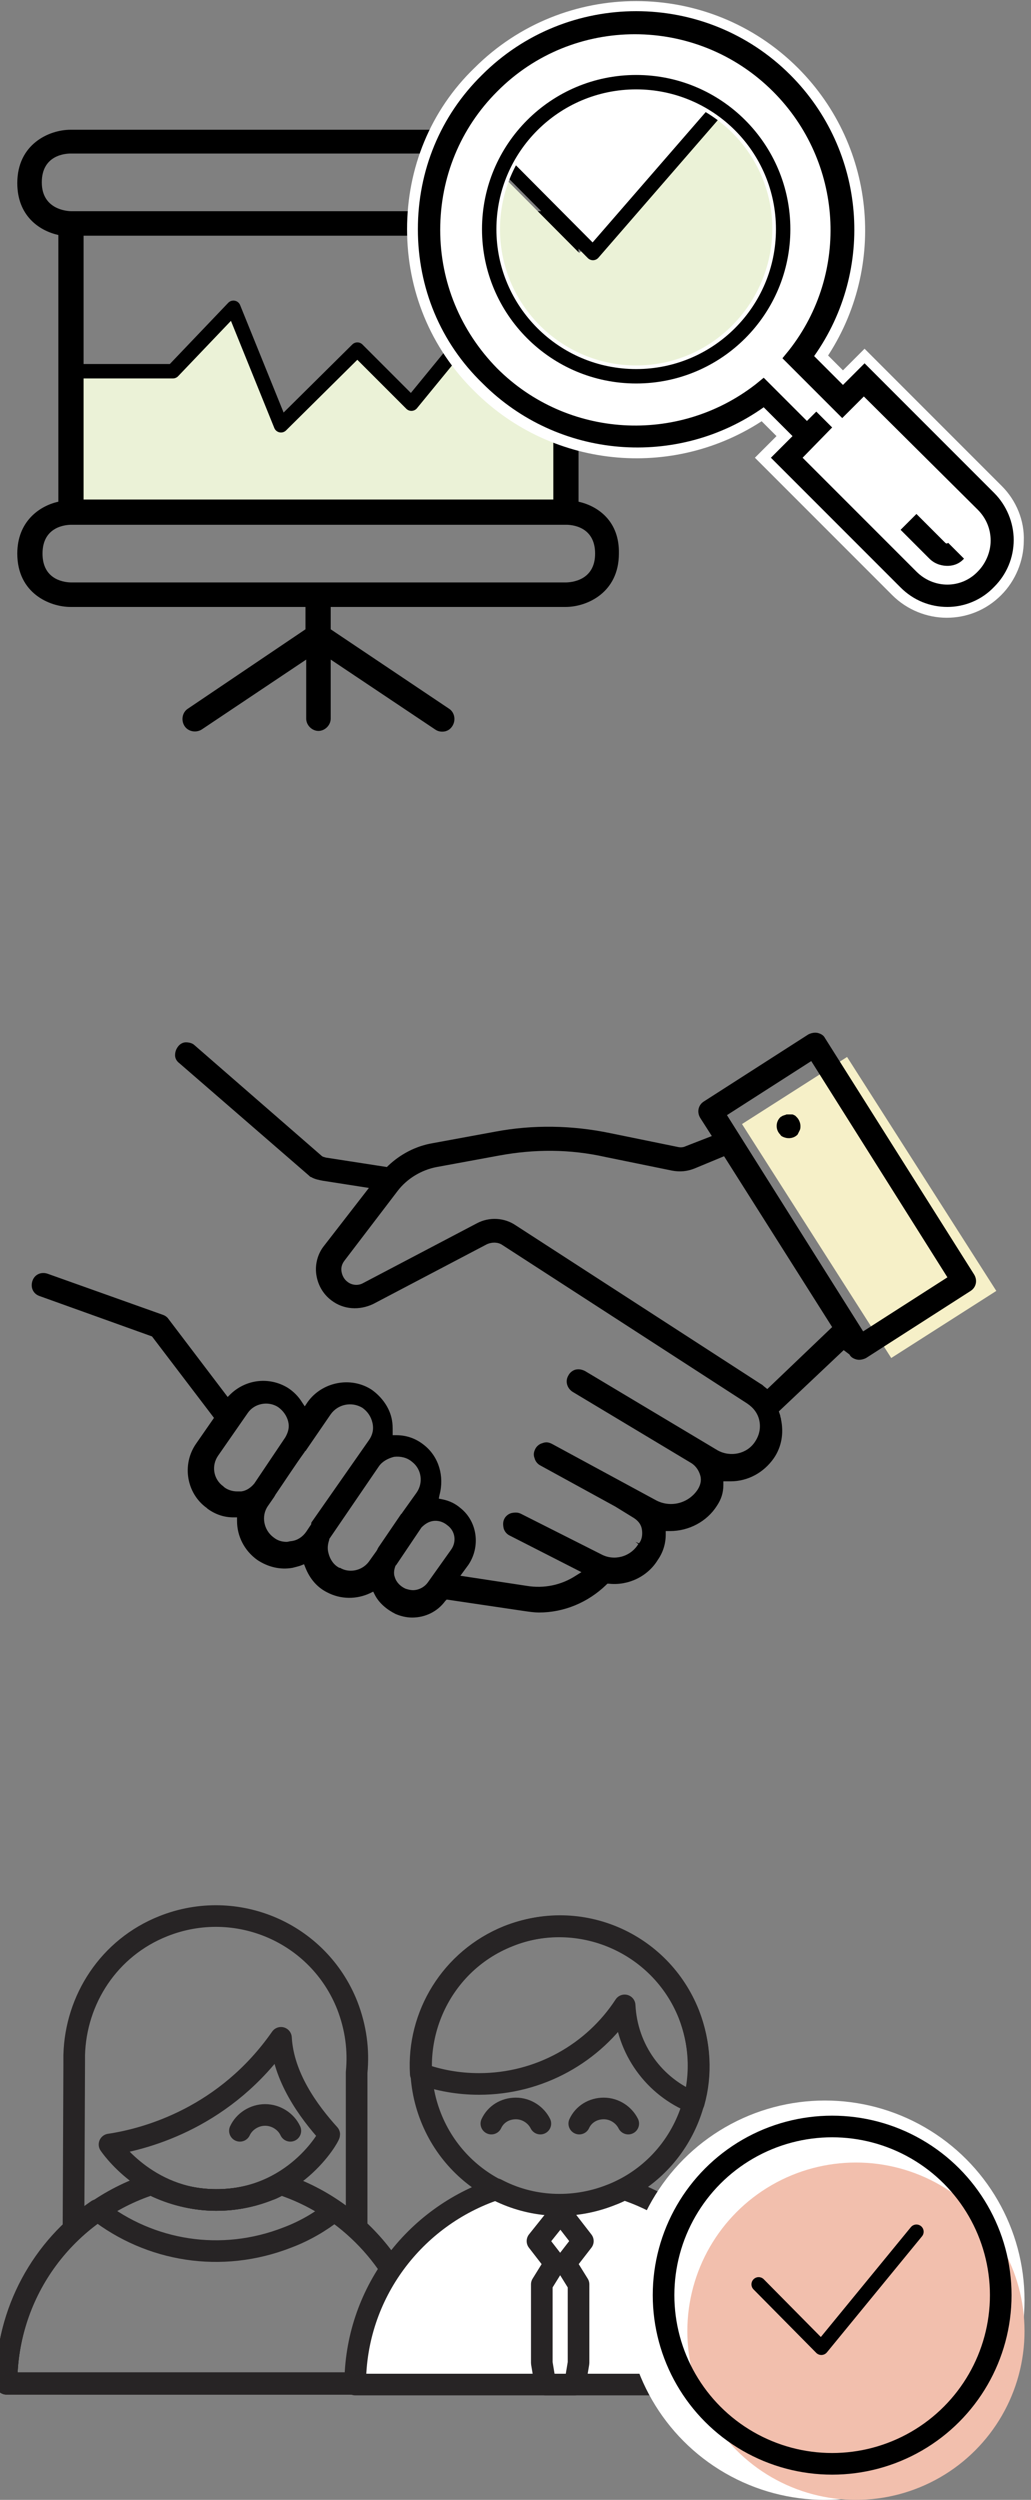 <?xml version="1.0" encoding="UTF-8"?>
<!-- Generator: Adobe Illustrator 21.0.0, SVG Export Plug-In . SVG Version: 6.00 Build 0)  -->
<svg version="1.1" id="Modo_de_aislamiento" xmlns="http://www.w3.org/2000/svg" xmlns:xlink="http://www.w3.org/1999/xlink" x="0px" y="0px" width="143.1px" height="346.8px" viewBox="0 0 143.1 346.8" enable-background="new 0 0 143.1 346.8" xml:space="preserve">
<rect x="0" y="0" width="143.1" height="346.8" fill="#808080" stroke="none"/>
<g>
	<g>
		<g>
			<polyline fill="#EBF2D7" points="10.4,51.5 24,51.5 32.4,42.7 39,59 49.6,48.5 57.1,56 70.7,39.4 79.7,30.4 79.7,69.5 10.4,69.5      10.4,51.5    "/>
			
				<polyline fill="none" stroke="#000000" stroke-width="2" stroke-linecap="round" stroke-linejoin="round" stroke-miterlimit="10" points="     10.4,51.5 24,51.5 32.4,42.7 39,59 49.6,48.5 57.1,56 70.7,39.4    "/>
			<path d="M80.3,69.6v-37c2.7-0.6,5.7-2.8,5.7-7.2c0-5.5-4.5-7.4-7.4-7.4H9.8c-3,0-7.4,2-7.4,7.4c0,4.5,3,6.6,5.7,7.2v37     c-2.7,0.6-5.7,2.8-5.7,7.2c0,5.5,4.5,7.4,7.4,7.4h32.6v3.1L26.1,98.3c-0.8,0.5-1,1.6-0.5,2.4c0.5,0.8,1.6,1,2.4,0.5l14.5-9.7v8.2     c0,0.9,0.8,1.7,1.7,1.7s1.7-0.8,1.7-1.7v-8.2l14.5,9.7c0.3,0.2,0.6,0.3,1,0.3c0.6,0,1.1-0.3,1.4-0.8c0.5-0.8,0.3-1.9-0.5-2.4     L45.9,87.3v-3.1h32.6c3,0,7.4-2,7.4-7.4C86,72.3,83,70.2,80.3,69.6z M76.8,32.7v36.6H11.6V32.7H76.8z M5.8,25.3c0-3.8,3.3-4,4-4     h68.7c0.7,0,4,0.2,4,4c0,3.8-3.3,4-4,4H9.9C9.2,29.3,5.8,29,5.8,25.3z M78.5,80.8H9.9c-0.7,0-4-0.2-4-4c0-3.8,3.3-4,4-4h68.7     c0.7,0,4,0.2,4,4C82.6,80.6,79.2,80.8,78.5,80.8z"/>
		</g>
	</g>
	<g>
		<polyline fill="#EBF2D7" points="62.4,17 80.4,35.1 100.5,15.3 115,38.3 94.1,57.1 64.9,45.4   "/>
		
			<polyline fill="#FFFFFF" stroke="#000000" stroke-width="2" stroke-linecap="round" stroke-linejoin="round" stroke-miterlimit="10" points="    64.3,17 82.3,35.1 104.7,9.3   "/>
		<g>
			<path fill="#FFFFFF" stroke="#FFFFFF" stroke-width="3" stroke-miterlimit="10" d="M138,68.5l-18-18l-3,3l-4-4     c8.5-12,7.2-28.5-3.3-39c-11.8-11.8-31-11.8-42.8,0C61.1,16.1,58,23.7,58,31.8c0,8.1,3.1,15.7,8.9,21.4c10.5,10.5,27,11.8,39,3.3     l4,4l-3,3l18,18c1.8,1.8,4.2,2.7,6.5,2.7c2.4,0,4.7-0.9,6.5-2.7c1.7-1.7,2.7-4.1,2.7-6.5C140.7,72.6,139.7,70.2,138,68.5z      M88.3,52.2c-11.2,0-20.4-9.1-20.4-20.4c0-11.2,9.1-20.4,20.4-20.4c11.2,0,20.4,9.1,20.4,20.4C108.6,43.1,99.5,52.2,88.3,52.2z"/>
			<circle fill="none" stroke="#000000" stroke-width="2" stroke-miterlimit="10" cx="88.3" cy="31.8" r="20.4"/>
			<g>
				<path d="M131.5,84.2c-2.4,0-4.7-0.9-6.5-2.7l-18-18l3-3l-4-4c-12,8.5-28.5,7.2-39-3.3C61.1,47.5,58,39.9,58,31.8      c0-8.1,3.1-15.7,8.9-21.4c11.8-11.8,31-11.8,42.8,0c10.5,10.5,11.8,27,3.3,39l4,4l3-3l18,18c1.7,1.7,2.7,4.1,2.7,6.5      c0,2.5-1,4.8-2.7,6.5C136.2,83.3,133.8,84.2,131.5,84.2z M111.4,63.5l15.8,15.8c2.4,2.4,6.2,2.4,8.5,0c1.1-1.1,1.8-2.7,1.8-4.3      c0-1.6-0.6-3.1-1.8-4.3L119.9,55l-3,3l-8.3-8.3l0.9-1.1c8.5-10.8,7.5-26.2-2.2-35.9c-10.6-10.6-27.8-10.6-38.3,0      c-5.1,5.1-7.9,11.9-7.9,19.2c0,7.2,2.8,14,7.9,19.2c9.7,9.7,25.1,10.6,35.9,2.2l1.1-0.9l6,6l1.3-1.3l2.2,2.2L111.4,63.5z"/>
				<path d="M131.5,78.5c-0.5,0-1.6-0.1-2.5-1l-4-4l2.2-2.2l4,4c0,0,0.1,0.1,0.2,0.1c0.1,0,0.2-0.1,0.2-0.1l2.2,2.2      C133,78.4,132,78.5,131.5,78.5z"/>
			</g>
		</g>
	</g>
</g>
<g>
	
		<rect x="112" y="148.2" transform="matrix(0.843 -0.538 0.538 0.843 -71.16 91.261)" fill="#F6F0C8" width="17.3" height="38.5"/>
	<g>
		<path d="M117.9,187.9c0.2,0.4,0.6,0.6,1,0.7c0.4,0.1,0.9,0,1.3-0.2l14.5-9.3c0.8-0.5,1-1.5,0.5-2.3v0L114.5,144    c-0.2-0.4-0.6-0.6-1-0.7c-0.4-0.1-0.9,0-1.3,0.2l-14.5,9.3c-0.8,0.5-1,1.5-0.5,2.3l1.6,2.5l-3.6,1.4c-0.4,0.2-0.8,0.2-1.2,0.1    l-9.3-1.9c-5.3-1.1-10.7-1.2-16-0.2l-8.7,1.6c-2.3,0.4-4.4,1.5-6.1,3.1l-0.2,0.2l-8.4-1.3c-0.1,0-0.3-0.1-0.4-0.1l-0.2-0.1    l-17.7-15.4c-0.3-0.3-0.8-0.4-1.2-0.4c-0.4,0-0.8,0.2-1.1,0.6s-0.4,0.8-0.4,1.2c0,0.4,0.2,0.8,0.6,1.1l18,15.6    c0.1,0.1,0.2,0.2,0.3,0.2c0.5,0.3,1.1,0.4,1.6,0.5l6.4,1l-6.2,8c-0.9,1.1-1.3,2.6-1.1,4c0.2,1.4,0.9,2.7,2.1,3.6    c1.7,1.3,3.9,1.4,5.8,0.5l15.8-8.3c0.7-0.3,1.5-0.3,2.1,0.1l34,22c0.9,0.6,1.5,1.4,1.7,2.4c0.2,1,0,2-0.6,2.9    c-1.1,1.7-3.4,2.2-5.2,1.2l-18.4-11c-0.4-0.2-0.8-0.3-1.3-0.2c-0.4,0.1-0.8,0.4-1,0.8c-0.5,0.8-0.2,1.8,0.6,2.3l16.5,9.9    c0.6,0.4,1,1,1.2,1.7c0.2,0.7,0,1.4-0.4,2c-1.3,1.9-3.8,2.5-5.8,1.4l-14.4-7.8c-0.4-0.2-0.8-0.3-1.3-0.1c-0.4,0.1-0.8,0.4-1,0.8    c-0.2,0.4-0.3,0.8-0.1,1.3c0.1,0.4,0.4,0.8,0.8,1l10.4,5.7l2.6,1.6c0.6,0.4,1,0.9,1.1,1.6c0.1,0.7,0,1.4-0.4,1.9l-0.5-0.2l0.4,0.3    c-1.1,1.8-3.4,2.4-5.2,1.4l-11.1-5.6c-0.4-0.2-0.8-0.2-1.3-0.1c-0.4,0.1-0.8,0.4-1,0.8c-0.2,0.4-0.2,0.8-0.1,1.3    c0.1,0.4,0.4,0.8,0.8,1l10,5.1l-0.8,0.5c-2,1.3-4.4,1.8-6.8,1.4l-9.2-1.4l1.1-1.5c1.7-2.5,1.3-6-1.1-7.9c-0.7-0.6-1.5-1-2.5-1.2    l-0.5-0.1l0.1-0.5c0.7-2.6-0.1-5.3-2.1-6.9c-1.1-0.9-2.4-1.4-3.9-1.4l-0.5,0l0-0.5c0-0.6,0-1.1-0.1-1.6c-0.3-1.7-1.4-3.2-2.8-4.2    c-2.9-1.9-6.9-1.1-8.9,1.7l-0.4,0.6l-0.4-0.6c-0.5-0.8-1.2-1.5-2-2c-2.5-1.5-5.7-1.2-7.9,0.9l-0.4,0.4l-8.2-10.8    c-0.2-0.3-0.5-0.5-0.8-0.6l-16-5.7c-0.9-0.3-1.8,0.1-2.1,1c-0.3,0.9,0.1,1.8,1,2.1l15.6,5.6l8.6,11.3l-2.5,3.6    c-2,2.9-1.3,6.9,1.5,8.9l0.1,0.1c1.1,0.8,2.3,1.2,3.6,1.2l0.5,0v0.5c0,2.1,1,4.1,2.8,5.4c1.5,1,3.2,1.4,4.9,1.1    c0.4-0.1,0.8-0.2,1.1-0.3l0.5-0.2l0.2,0.5c0.6,1.5,1.6,2.7,3,3.4c1.9,1,4.1,1,6,0.1l0.4-0.2l0.2,0.4c0.6,1.2,1.7,2.1,2.9,2.7    c0.7,0.3,1.5,0.5,2.3,0.5c1.8,0,3.5-0.8,4.6-2.3l0.2-0.2l10.8,1.6c0.7,0.1,1.4,0.2,2,0.2c3.5,0,6.8-1.4,9.3-3.8l0.2-0.2l0.2,0    c2.7,0.3,5.4-1,6.8-3.3c0.7-1,1.1-2.2,1.1-3.5l0-0.5l0.6,0c2.6,0,5.1-1.3,6.5-3.5c0.6-0.9,0.9-1.8,0.9-2.9l0-0.5l0.7,0    c0.1,0,0.2,0,0.3,0c2.4,0,4.6-1.2,6-3.2c1.1-1.6,1.4-3.5,1-5.4c0-0.2-0.1-0.3-0.1-0.5l-0.2-0.6l9-8.5L117.9,187.9z M35.3,205.8    c-0.5,0.6-1.1,1-1.8,1.1c-0.2,0-0.4,0-0.6,0c-0.6,0-1.3-0.2-1.8-0.6l-0.1-0.1c-1.4-1-1.7-2.9-0.7-4.3l4.1-5.9    c0.9-1.3,2.8-1.7,4.2-0.8c0.7,0.5,1.2,1.2,1.4,2c0.2,0.8,0,1.5-0.4,2.2L35.3,205.8z M43.3,211.1c-0.1,0.1-0.1,0.2-0.1,0.3    c0,0.1-0.1,0.2-0.1,0.2l-0.6,0.9c-0.5,0.7-1.2,1.2-2.1,1.3h0c-0.2,0-0.4,0.1-0.6,0.1c-0.7,0-1.3-0.2-1.8-0.6c-1.4-1-1.8-3-0.8-4.4    l0.9-1.3c0-0.1,0.1-0.1,0.1-0.2c1.3-1.9,2.8-4.2,4.1-6c0-0.1,0.1-0.1,0.1-0.1l3.5-5.1c1-1.4,2.9-1.8,4.4-0.9    c0.7,0.5,1.2,1.2,1.4,2.1c0.2,0.9,0,1.7-0.5,2.4L43.3,211.1z M52.5,214.7c0,0.1-0.1,0.1-0.1,0.2c0,0.1-0.1,0.1-0.1,0.2l-1,1.4    c-0.6,0.9-1.6,1.4-2.6,1.4c-0.5,0-1-0.1-1.5-0.4l-0.1,0c-0.8-0.4-1.3-1.2-1.5-2c-0.2-0.7-0.1-1.3,0.1-1.9l0-0.1l6.9-10.1    c0.5-0.7,1.3-1.1,2.1-1.3c0.9-0.1,1.8,0.1,2.5,0.7c1.3,1,1.6,2.9,0.6,4.3l-2,2.8c0,0.1-0.1,0.1-0.1,0.1L52.5,214.7z M62.6,215    l-3.2,4.5c-0.5,0.7-1.3,1.1-2.1,1.1c-0.3,0-0.7-0.1-1-0.2h0c-0.7-0.3-1.3-0.9-1.5-1.6c-0.2-0.5-0.1-1.1,0.1-1.6l0.1-0.1l3.5-5.2    c0.5-0.5,1-0.8,1.6-0.9c0.7-0.1,1.4,0.1,2,0.6C63.2,212.4,63.4,213.9,62.6,215z M112.6,147.2l18.9,30l-11.7,7.5l-18.9-30    L112.6,147.2z M106.5,192.7l-0.5-0.4c-0.1-0.1-0.2-0.2-0.4-0.3l-34-22c-1.6-1.1-3.7-1.2-5.4-0.3L50.4,178    c-0.7,0.4-1.6,0.3-2.2-0.2c-0.4-0.3-0.7-0.8-0.8-1.4c-0.1-0.6,0.1-1.1,0.4-1.5l7.4-9.7c1.3-1.7,3.3-2.9,5.4-3.3l8.7-1.6    c4.9-0.9,9.8-0.9,14.7,0.2l9.3,1.9c1.1,0.2,2.1,0.1,3.1-0.3l4.1-1.7l15,23.7L106.5,192.7z"/>
		<path d="M111,156.8c0.1-0.2,0.1-0.4,0.1-0.6c0-0.4-0.2-0.9-0.5-1.2c-0.1-0.1-0.1-0.1-0.2-0.2l0,0c-0.1-0.1-0.2-0.1-0.2-0.1    c-0.1-0.1-0.2-0.1-0.4-0.1c-0.1,0-0.2,0-0.3,0s-0.2,0-0.3,0c-0.1,0-0.2,0.1-0.3,0.1c-0.1,0-0.2,0.1-0.3,0.1    c-0.1,0.1-0.2,0.1-0.3,0.2c-0.3,0.3-0.5,0.7-0.5,1.2s0.2,0.9,0.5,1.2c0.1,0.2,0.3,0.3,0.6,0.4c0.6,0.2,1.3,0.1,1.8-0.4    C110.8,157.2,110.9,157,111,156.8z"/>
	</g>
</g>
<g>
	<g>
		<g>
			<path fill="none" stroke="#272425" stroke-width="3" stroke-linecap="round" stroke-linejoin="round" stroke-miterlimit="10" d="     M49.5,309.1v-21.4l0-0.2c0.3-3.1-0.1-6.2-1.3-9.3c-4-10.1-15.4-15-25.5-11c-7.6,3-12.2,10.2-12.4,17.9l0,0.4l0,0.6l-0.1,23.1"/>
			<path fill="none" stroke="#272425" stroke-width="3" stroke-linecap="round" stroke-linejoin="round" stroke-miterlimit="10" d="     M39,303c-0.6,0.3-1.1,0.6-1.7,0.8c-5.5,2.2-11.4,1.7-16.3-0.8c-11.7,3.8-20.1,14.7-20.1,27.7H59C59,317.7,50.6,306.8,39,303z"/>
			<path fill="none" stroke="#272425" stroke-width="3" stroke-linecap="round" stroke-linejoin="round" stroke-miterlimit="10" d="     M39,303c-0.6,0.3-1.1,0.6-1.7,0.8c-5.5,2.2-11.4,1.7-16.3-0.8c-11.7,3.8-20.1,14.7-20.1,27.7H59C59,317.7,50.6,306.8,39,303z"/>
			<g>
				
					<path fill="none" stroke="#272425" stroke-width="3" stroke-linecap="round" stroke-linejoin="round" stroke-miterlimit="10" d="      M45.7,296.1c-2.9-3.2-6.4-8-6.7-13.4c-7.6,10.9-18.4,14-23.8,14.8c0,0,5.1,7.7,14.8,7.7C40.8,305.2,45.7,296.4,45.7,296.1z"/>
			</g>
			<path fill="none" stroke="#272425" stroke-width="3" stroke-linecap="round" stroke-linejoin="round" stroke-miterlimit="10" d="     M33.3,295.6c0.6-1.3,2-2.2,3.5-2.2c1.5,0,2.9,0.9,3.5,2.2"/>
		</g>
		<path fill="none" stroke="#272425" stroke-width="3" stroke-linecap="round" stroke-linejoin="round" stroke-miterlimit="10" d="    M46.4,306.7c-1.9,1.5-4.1,2.8-6.5,3.7c-9.2,3.6-19.1,1.9-26.4-3.8c-7.6,5.2-12.6,14-12.6,24h9.4h39.2H59    C59,320.7,54,312,46.4,306.7z"/>
		<g>
			
				<path fill="#FFFFFF" stroke="#272425" stroke-width="3" stroke-linecap="round" stroke-linejoin="round" stroke-miterlimit="10" d="     M86.6,303.7c-0.6,0.3-1.2,0.6-1.8,0.8c-5.4,2.1-11.2,1.7-15.9-0.8c-11.4,3.8-19.6,14.5-19.6,27.1h57.1     C106.3,318.2,98,307.4,86.6,303.7z"/>
			
				<polygon fill="none" stroke="#272425" stroke-width="3" stroke-linecap="round" stroke-linejoin="round" stroke-miterlimit="10" points="     80.9,310.9 77.8,306.9 74.6,310.9 77,314 75.2,316.9 75.2,327.8 75.7,330.8 79.8,330.8 80.3,327.8 80.3,316.9 78.5,314    "/>
			<path fill="none" stroke="#272425" stroke-width="3" stroke-linecap="round" stroke-linejoin="round" stroke-miterlimit="10" d="     M95.6,279.4c-3.9-9.9-15.1-14.8-25-10.8c-9.9,3.9-14.7,15.2-10.8,25.1c3.9,9.9,15.1,14.8,25,10.8     C94.7,300.6,99.5,289.4,95.6,279.4z"/>
			<path fill="none" stroke="#272425" stroke-width="3" stroke-linecap="round" stroke-linejoin="round" stroke-miterlimit="10" d="     M80.4,294.6c0.6-1.3,1.9-2.1,3.4-2.1c1.5,0,2.8,0.9,3.4,2.1"/>
			<path fill="none" stroke="#272425" stroke-width="3" stroke-linecap="round" stroke-linejoin="round" stroke-miterlimit="10" d="     M68.2,294.6c0.6-1.3,1.9-2.1,3.4-2.1c1.5,0,2.8,0.9,3.4,2.1"/>
			<path fill="none" stroke="#272425" stroke-width="3" stroke-linecap="round" stroke-linejoin="round" stroke-miterlimit="10" d="     M70.5,268.6c-7.9,3.2-12.6,11-12.1,19.1c2.5,0.9,5.2,1.4,8.1,1.4c8.4,0,15.9-4.3,20.2-10.9c0.3,6.1,4.1,11.3,9.6,13.5     c1.1-3.9,0.9-8.2-0.7-12.3C91.6,269.5,80.4,264.7,70.5,268.6z"/>
		</g>
	</g>
	<ellipse fill="#FFFFFF" cx="114.5" cy="319.1" rx="27.7" ry="27.7"/>
	<ellipse fill="#F2BFAD" cx="118.8" cy="323.4" rx="23.4" ry="23.4"/>
	
		<polyline fill="none" stroke="#000000" stroke-width="2" stroke-linecap="round" stroke-linejoin="round" stroke-miterlimit="10" points="   127.2,309.6 114,325.7 105.3,316.9  "/>
	
		<ellipse fill="none" stroke="#000000" stroke-width="3" stroke-linecap="round" stroke-miterlimit="10" cx="115.5" cy="318.4" rx="23.4" ry="23.4"/>
</g>
</svg>